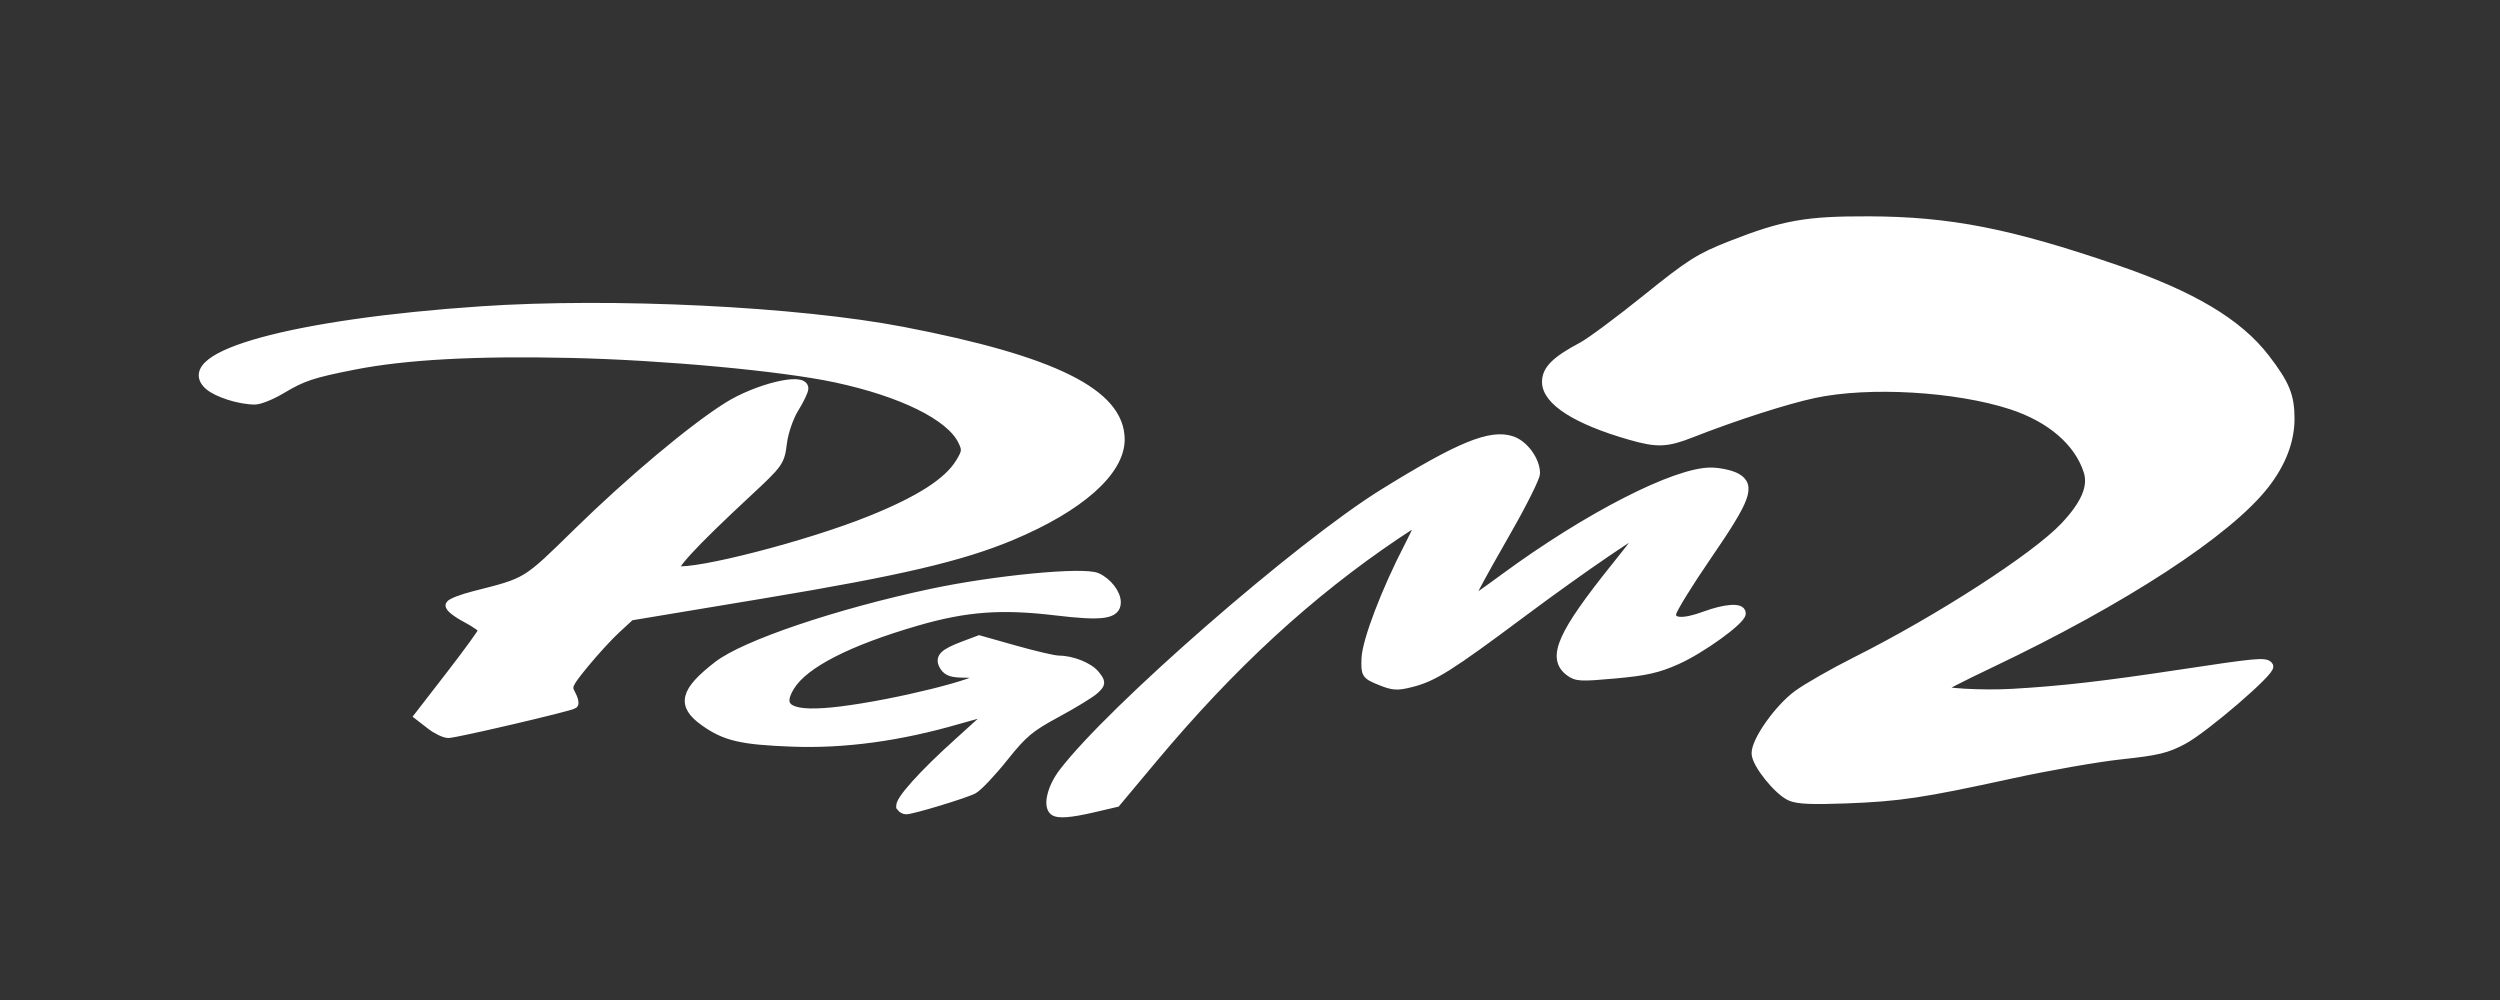 <?xml version="1.0" encoding="UTF-8" standalone="no"?>
<!-- Created with Inkscape (http://www.inkscape.org/) -->

<svg
   width="500"
   height="200"
   viewBox="0 0 132.292 52.917"
   version="1.1"
   id="svg183"
   inkscape:version="1.1.2 (0a00cf5339, 2022-02-04)"
   sodipodi:docname="pgm2_.svg"
   inkscape:export-filename="/mnt/Data/Gitea/Crystal WIP/wip/169/pgm2.png"
   inkscape:export-xdpi="130.48"
   inkscape:export-ydpi="130.48"
   xmlns:inkscape="http://www.inkscape.org/namespaces/inkscape"
   xmlns:sodipodi="http://sodipodi.sourceforge.net/DTD/sodipodi-0.dtd"
   xmlns="http://www.w3.org/2000/svg"
   xmlns:svg="http://www.w3.org/2000/svg">
  <rect x="0" y="0" width="132.292" height="52.917" fill="#333333" stroke="none"/>
  <sodipodi:namedview
     id="namedview185"
     pagecolor="#ffffff"
     bordercolor="#111111"
     borderopacity="1"
     inkscape:pageshadow="0"
     inkscape:pageopacity="0"
     inkscape:pagecheckerboard="1"
     inkscape:document-units="mm"
     showgrid="false"
     units="px"
     width="500px"
     inkscape:zoom="1.4589137"
     inkscape:cx="211.80142"
     inkscape:cy="158.67971"
     inkscape:window-width="1366"
     inkscape:window-height="739"
     inkscape:window-x="0"
     inkscape:window-y="0"
     inkscape:window-maximized="1"
     inkscape:current-layer="layer1"
     showguides="true"
     inkscape:guide-bbox="true">
    <sodipodi:guide
       position="19.813,32.078"
       orientation="1,0"
       id="guide1486" />
    <sodipodi:guide
       position="30.831,-12.19"
       orientation="0,-1"
       id="guide6204" />
    <sodipodi:guide
       position="64.889,10.983"
       orientation="0,-1"
       id="guide6366" />
    <sodipodi:guide
       position="24.365,14.573"
       orientation="0,-1"
       id="guide6368" />
  </sodipodi:namedview>
  <defs
     id="defs180" />
  <g
     inkscape:label="Layer 1"
     inkscape:groupmode="layer"
     id="layer1">
    <g
       id="g1108"
       style="fill:#ffffff;fill-opacity:1;stroke:#ffffff;stroke-width:0.5;stroke-miterlimit:4;stroke-dasharray:none;stroke-opacity:1"
       transform="translate(-1.587)">
      <path
         style="fill:#ffffff;fill-opacity:1;stroke:#ffffff;stroke-width:0.5;stroke-miterlimit:4;stroke-dasharray:none;stroke-opacity:1"
         d="m 57.354,42.896 c -0.327,-0.272 -0.09,-1.225 0.496,-1.995 2.552,-3.355 12.492,-12.021 16.963,-14.79 4.021,-2.49 5.667,-3.164 6.782,-2.779 0.637,0.22 1.234,1.048 1.234,1.711 0,0.215 -0.672,1.565 -1.493,3 -1.65,2.885 -2.165,3.871 -2.02,3.871 0.053,0 0.906,-0.596 1.896,-1.324 4.38,-3.223 9.06,-5.62 10.928,-5.598 0.442,0.005 1.034,0.135 1.315,0.288 0.783,0.428 0.529,1.107 -1.545,4.129 -1.003,1.462 -1.846,2.831 -1.873,3.043 -0.069,0.532 0.59,0.585 1.783,0.145 1.052,-0.388 1.898,-0.452 1.898,-0.143 0,0.358 -2.123,1.892 -3.411,2.464 -1.007,0.447 -1.628,0.588 -3.251,0.735 -1.837,0.166 -2.04,0.156 -2.411,-0.124 -0.956,-0.721 -0.405,-1.966 2.441,-5.515 0.875,-1.091 1.59,-2.021 1.59,-2.067 0,-0.201 -3.404,2.121 -6.554,4.471 -3.859,2.879 -4.694,3.404 -5.883,3.701 -0.728,0.182 -0.93,0.168 -1.609,-0.108 -0.754,-0.307 -0.775,-0.34 -0.747,-1.156 0.032,-0.931 1.061,-3.627 2.278,-5.964 0.436,-0.837 0.685,-1.47 0.553,-1.407 -0.131,0.064 -0.692,0.421 -1.247,0.795 -4.637,3.126 -8.723,6.888 -12.877,11.853 l -1.946,2.327 -1.172,0.274 c -1.252,0.293 -1.903,0.343 -2.12,0.162 z m -8.078,-0.196 c -0.174,-0.235 1.143,-1.71 3.078,-3.444 1.013,-0.908 1.841,-1.671 1.841,-1.697 0,-0.025 -0.863,0.205 -1.919,0.511 -3.089,0.897 -6.006,1.294 -8.762,1.191 -2.697,-0.101 -3.545,-0.299 -4.65,-1.087 -1.226,-0.875 -1.058,-1.57 0.711,-2.942 1.429,-1.109 6.32,-2.765 11.292,-3.824 3.355,-0.714 8.041,-1.165 8.762,-0.844 0.548,0.244 1.018,0.848 1.018,1.307 0,0.639 -0.725,0.741 -3.176,0.447 -2.897,-0.347 -4.77,-0.209 -7.372,0.546 -3.653,1.06 -5.965,2.246 -6.706,3.441 -0.777,1.252 0.044,1.655 2.699,1.326 2.923,-0.362 7.497,-1.499 7.497,-1.863 0,-0.086 -0.405,-0.156 -0.9,-0.156 -0.703,0 -0.949,-0.076 -1.123,-0.347 -0.283,-0.441 -0.061,-0.677 1.022,-1.085 l 0.816,-0.307 1.89,0.533 c 1.039,0.293 2.066,0.533 2.281,0.533 0.73,0 1.633,0.36 1.966,0.783 0.31,0.395 0.308,0.444 -0.037,0.767 -0.203,0.19 -1.105,0.742 -2.005,1.228 -1.424,0.769 -1.787,1.072 -2.8,2.342 -0.64,0.802 -1.363,1.567 -1.605,1.7 -0.416,0.227 -3.228,1.082 -3.56,1.082 -0.085,0 -0.201,-0.063 -0.258,-0.14 z m 47.064,-0.568 c -0.661,-0.293 -1.815,-1.737 -1.815,-2.271 0,-0.672 1.202,-2.366 2.197,-3.095 0.503,-0.369 1.892,-1.162 3.086,-1.762 4.402,-2.211 9.483,-5.491 11.025,-7.116 1.129,-1.19 1.528,-2.132 1.257,-2.969 -0.5,-1.549 -1.967,-2.815 -4.054,-3.498 -2.919,-0.955 -7.564,-1.225 -10.452,-0.606 -1.501,0.321 -4.224,1.198 -6.486,2.087 -1.324,0.521 -1.807,0.539 -3.25,0.125 -2.825,-0.81 -4.413,-1.824 -4.413,-2.817 0,-0.638 0.491,-1.121 1.891,-1.865 0.43,-0.228 1.956,-1.361 3.391,-2.517 2.326,-1.874 2.81,-2.18 4.461,-2.829 2.796,-1.099 3.992,-1.312 7.296,-1.301 4.277,0.014 7.452,0.637 13.064,2.563 4.032,1.383 6.473,2.836 7.912,4.708 1.053,1.37 1.306,1.988 1.306,3.191 0,1.154 -0.447,2.324 -1.318,3.451 -1.953,2.524 -7.495,6.139 -14.564,9.497 -1.459,0.693 -2.657,1.307 -2.661,1.364 -0.015,0.192 2.231,0.324 3.888,0.228 2.615,-0.151 4.8,-0.402 8.87,-1.018 4.052,-0.613 4.493,-0.654 4.658,-0.431 0.167,0.226 -3.386,3.285 -4.521,3.892 -0.874,0.467 -1.353,0.583 -3.283,0.79 -1.243,0.133 -3.848,0.589 -5.789,1.012 -4.739,1.034 -5.932,1.213 -8.772,1.32 -1.802,0.068 -2.548,0.034 -2.924,-0.133 z m -71.974,-3.789 -0.597,-0.462 1.69,-2.185 c 0.93,-1.202 1.696,-2.261 1.702,-2.353 0.007,-0.092 -0.4,-0.385 -0.904,-0.65 -0.504,-0.265 -0.883,-0.568 -0.842,-0.672 0.041,-0.105 0.612,-0.327 1.269,-0.494 2.853,-0.725 2.712,-0.638 5.496,-3.363 2.78,-2.721 6.071,-5.48 7.918,-6.637 1.553,-0.974 4.015,-1.571 4.015,-0.974 0,0.13 -0.227,0.603 -0.504,1.051 -0.284,0.458 -0.559,1.26 -0.63,1.833 -0.122,0.991 -0.173,1.063 -1.831,2.605 -3.012,2.801 -4.2,4.1 -3.808,4.164 1.128,0.184 7.025,-1.338 10.302,-2.658 2.619,-1.055 4.12,-2.018 4.751,-3.049 0.357,-0.583 0.369,-0.708 0.12,-1.206 -0.65,-1.297 -3.182,-2.547 -6.69,-3.301 -2.825,-0.608 -9.08,-1.189 -14.01,-1.301 -5.049,-0.115 -8.765,0.086 -11.495,0.622 -2.207,0.433 -2.723,0.605 -3.857,1.284 -0.514,0.308 -1.139,0.56 -1.388,0.56 -0.8,0 -1.986,-0.375 -2.428,-0.767 -1.751,-1.553 4.525,-3.266 14.409,-3.932 6.924,-0.467 16.698,0.009 22.303,1.086 7.983,1.534 11.494,3.279 11.494,5.715 0,1.679 -2.144,3.576 -5.747,5.083 -2.664,1.114 -5.905,1.873 -13.107,3.071 l -7.058,1.174 -0.74,0.68 c -0.407,0.374 -1.171,1.205 -1.697,1.848 -0.876,1.068 -0.937,1.206 -0.714,1.612 0.134,0.244 0.198,0.482 0.142,0.528 -0.149,0.124 -6.208,1.542 -6.616,1.548 -0.192,0.003 -0.618,-0.203 -0.946,-0.457 z"
         id="path925" />
    </g>
  </g>
</svg>

